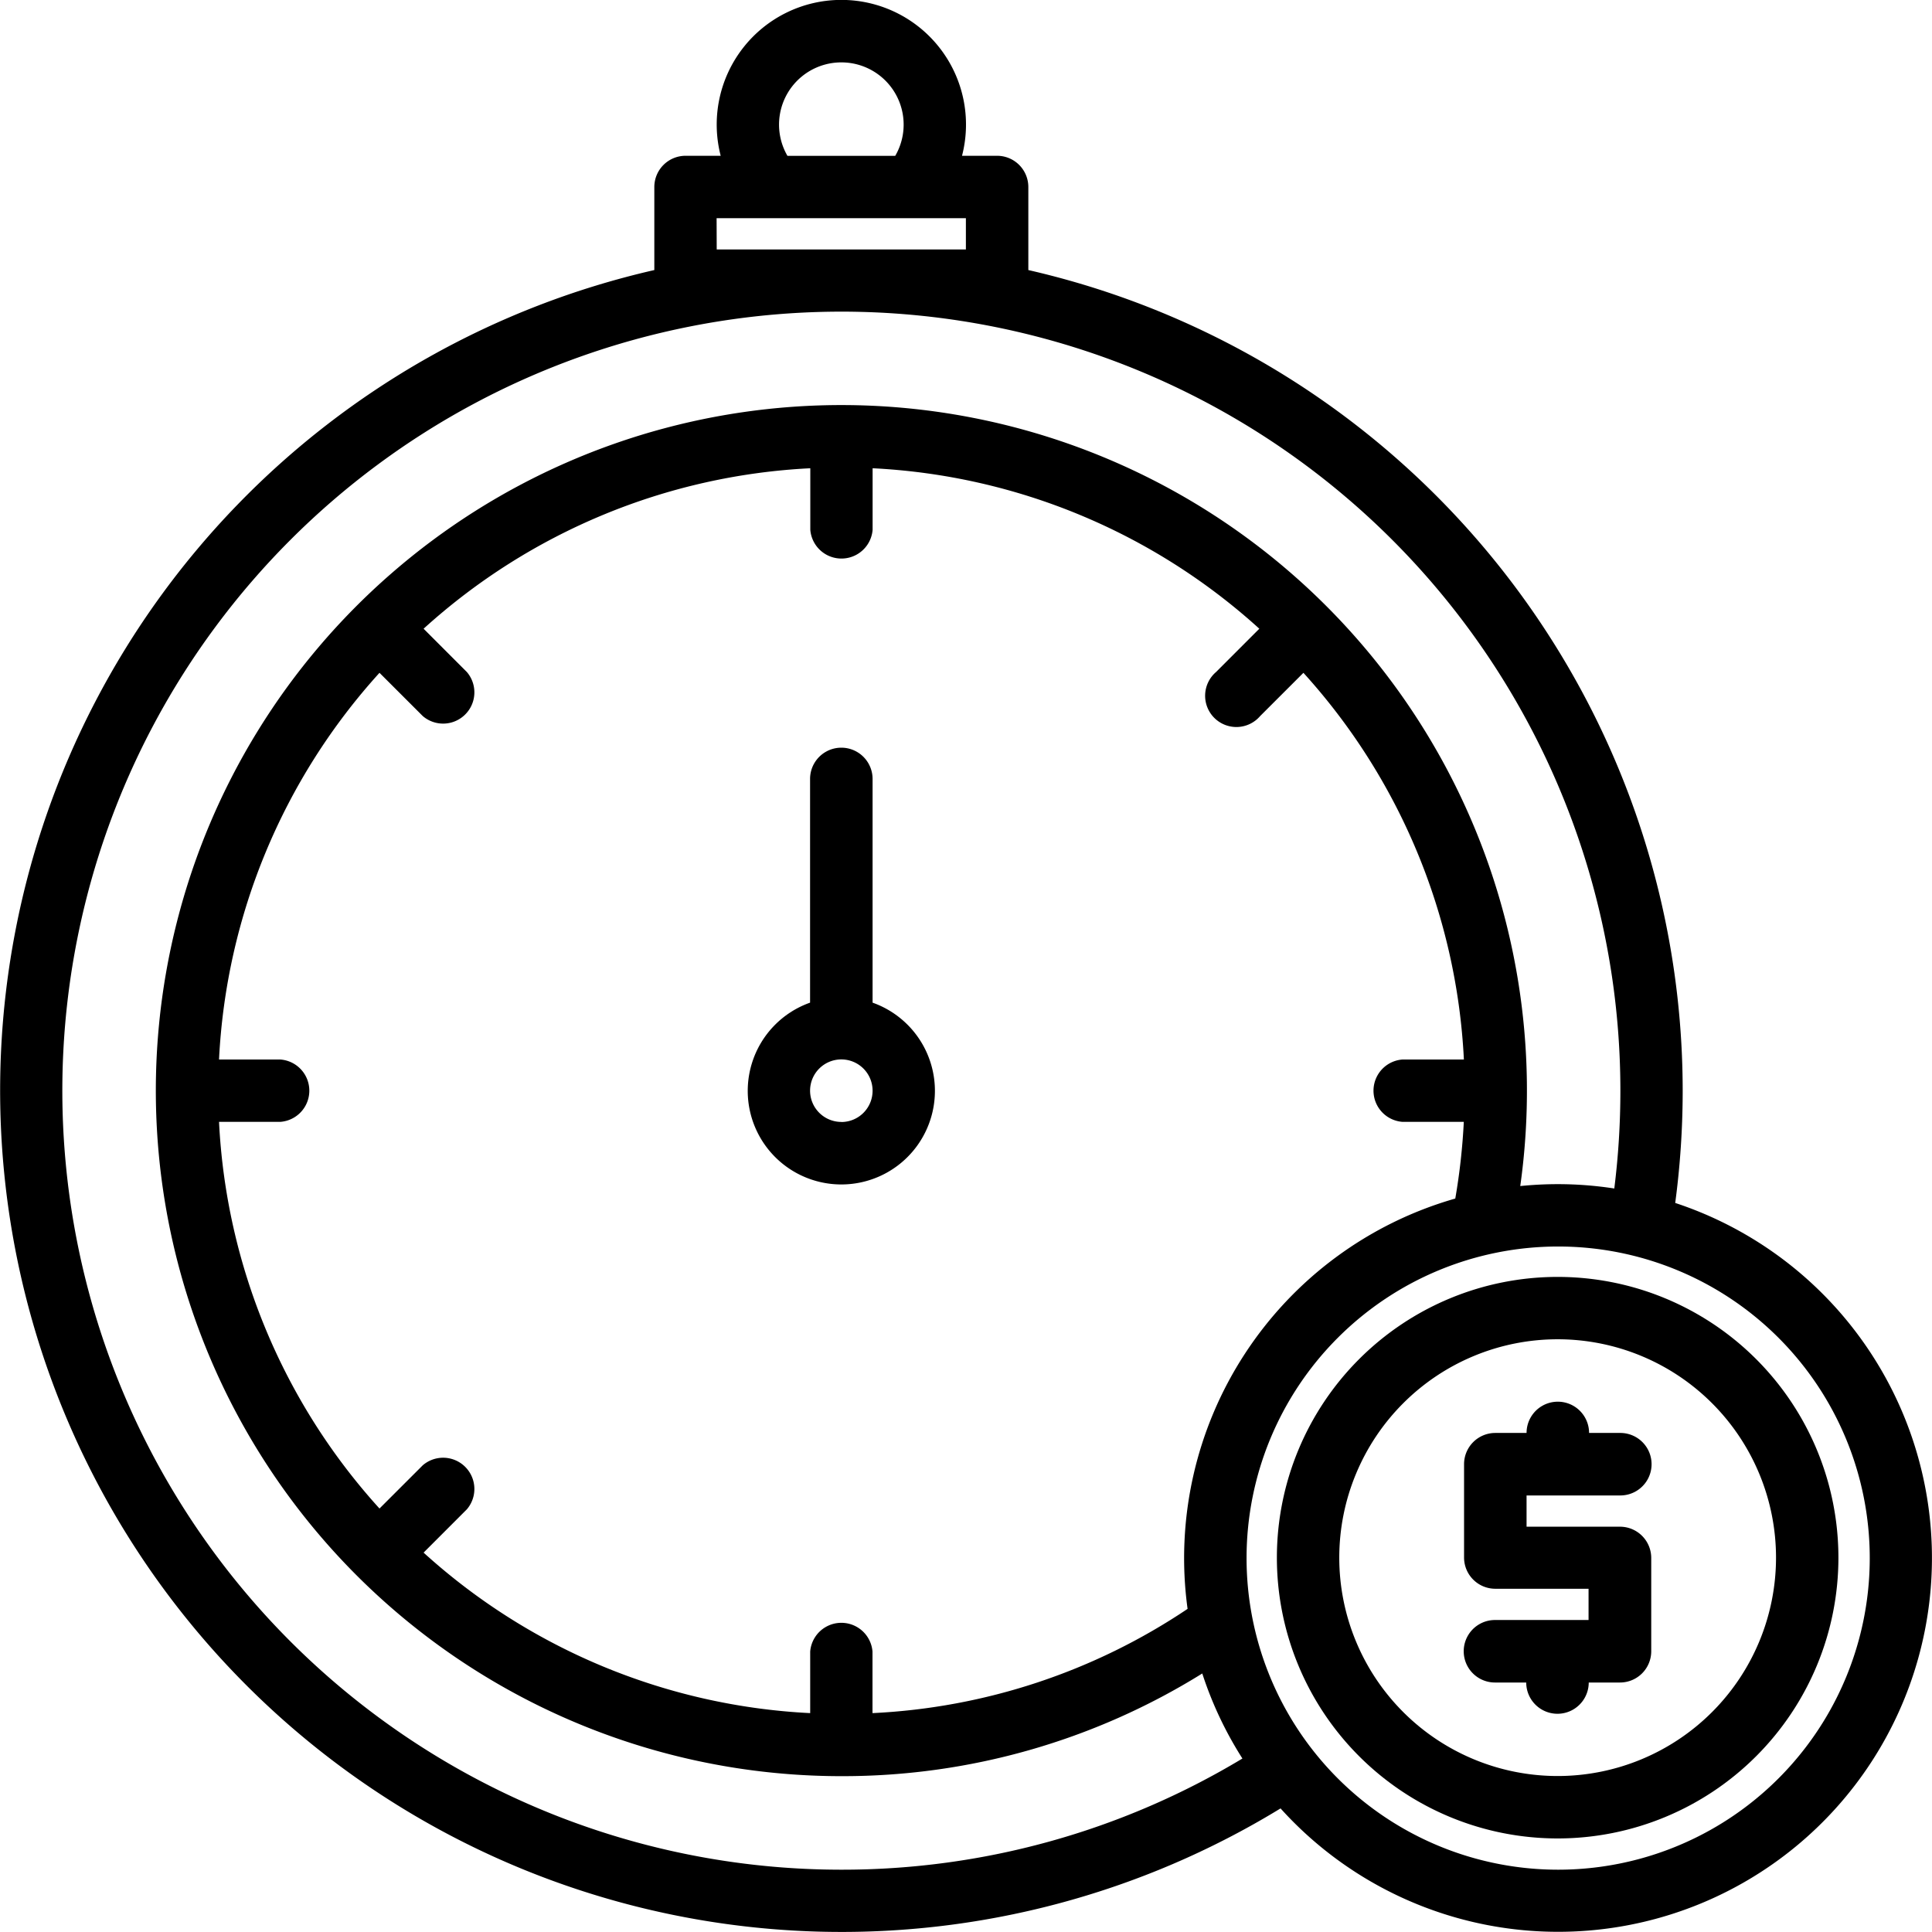<svg xmlns="http://www.w3.org/2000/svg" width="68" height="68" viewBox="0 0 68 68"><g transform="translate(-7.991 -7.985)"><path d="M204.39,208.972V201.1a1.1,1.1,0,0,0-2.2,0v7.874a3.294,3.294,0,1,0,2.2,0Zm-1.1,4.2a1.1,1.1,0,1,1,1.1-1.1A1.1,1.1,0,0,1,203.292,213.175Z" transform="translate(-165.687 -165.699)"/><path d="M66.953,50.326a29.95,29.95,0,0,0,.263-3.952A29.637,29.637,0,0,0,44.185,17.49V14.568a1.1,1.1,0,0,0-1.1-1.1H41.851a4.387,4.387,0,1,0-8.494,0H32.121a1.1,1.1,0,0,0-1.1,1.1V17.49A29.618,29.618,0,1,0,53.062,71.635a13.158,13.158,0,1,0,13.892-21.31ZM37.6,10.181a2.19,2.19,0,0,1,1.9,3.29H35.707a2.19,2.19,0,0,1,1.9-3.29Zm-4.387,5.484h8.774v1.1H33.217ZM37.6,73.792A27.419,27.419,0,1,1,65.023,46.373a27.73,27.73,0,0,1-.214,3.443,13.092,13.092,0,0,0-1.979-.153c-.45,0-.892.023-1.331.067A24.129,24.129,0,1,0,37.6,70.5a23.96,23.96,0,0,0,12.707-3.614,13.072,13.072,0,0,0,1.413,2.993A27.3,27.3,0,0,1,37.6,73.792ZM57.346,47.47h2.166a22.241,22.241,0,0,1-.3,2.7A13.162,13.162,0,0,0,49.79,64.612,21.747,21.747,0,0,1,38.7,68.281V66.115a1.1,1.1,0,0,0-2.193,0v2.166A21.853,21.853,0,0,1,22.9,62.632l1.523-1.524a1.1,1.1,0,0,0-1.551-1.551l-1.524,1.523A21.853,21.853,0,0,1,15.7,47.47h2.166a1.1,1.1,0,0,0,0-2.193H15.7a21.853,21.853,0,0,1,5.648-13.611l1.524,1.523a1.1,1.1,0,0,0,1.551-1.551L22.9,30.114a21.853,21.853,0,0,1,13.611-5.648v2.166a1.1,1.1,0,0,0,2.193,0V24.466a21.853,21.853,0,0,1,13.611,5.648l-1.523,1.524a1.1,1.1,0,1,0,1.551,1.551l1.524-1.523a21.853,21.853,0,0,1,5.648,13.611H57.346a1.1,1.1,0,0,0,0,2.193Zm5.484,26.322A10.967,10.967,0,1,1,73.8,62.824,10.967,10.967,0,0,1,62.829,73.792Z" transform="translate(0)"/><path d="M345.882,336a9.882,9.882,0,1,0,9.882,9.882A9.882,9.882,0,0,0,345.882,336Zm0,17.567a7.686,7.686,0,1,1,7.686-7.686A7.686,7.686,0,0,1,345.882,353.567Z" transform="translate(-283.067 -283.072)"/><path d="M390.588,373.49v3.294a1.1,1.1,0,0,1-1.1,1.1h-1.1a1.1,1.1,0,0,1-2.2,0h-1.1a1.1,1.1,0,0,1,0-2.2h3.294v-1.1H385.1a1.1,1.1,0,0,1-1.1-1.1V370.2a1.1,1.1,0,0,1,1.1-1.1h1.1a1.1,1.1,0,1,1,2.2,0h1.1a1.1,1.1,0,0,1,0,2.2H386.2v1.1h3.294A1.1,1.1,0,0,1,390.588,373.49Z" transform="translate(-324.479 -310.68)"/></g></svg>